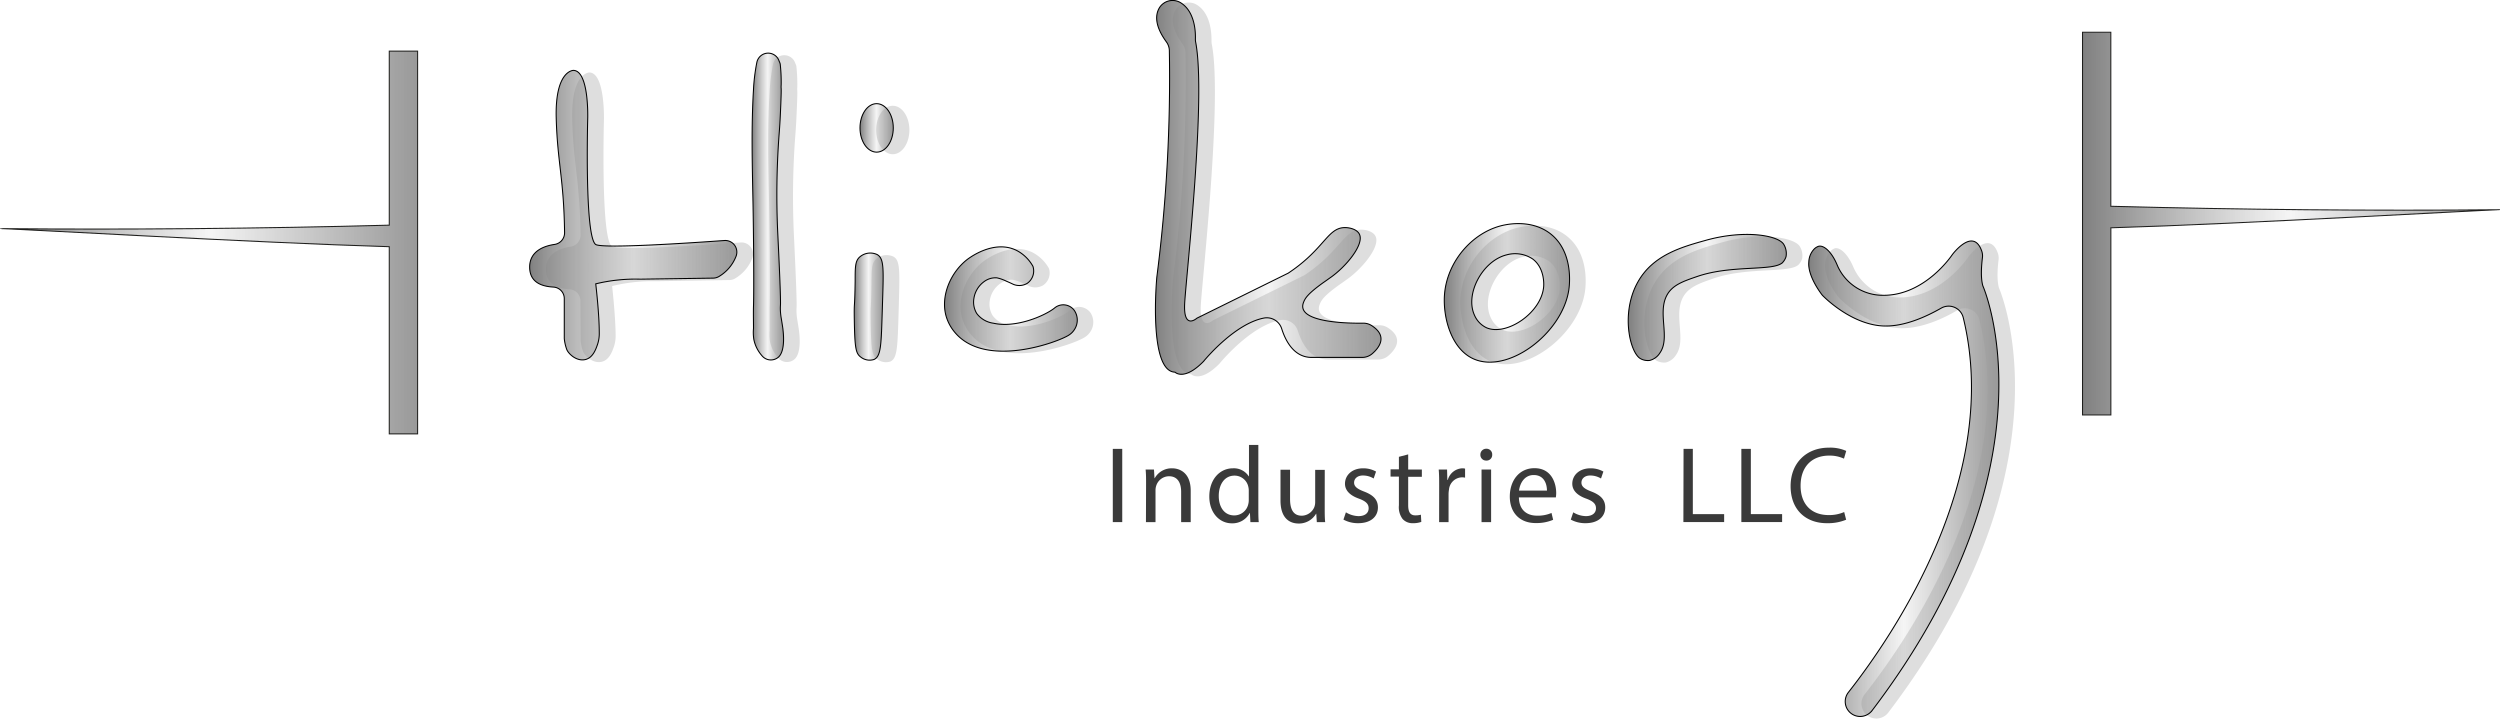 <svg xmlns="http://www.w3.org/2000/svg" xmlns:xlink="http://www.w3.org/1999/xlink" viewBox="0 0 598.11 171.9"><defs><style>.cls-1{opacity:0.13;}.cls-13,.cls-2,.cls-3,.cls-4,.cls-5,.cls-6,.cls-7,.cls-8,.cls-9{stroke:#000;}.cls-11,.cls-12,.cls-13,.cls-2,.cls-3,.cls-4,.cls-5,.cls-6,.cls-7,.cls-8,.cls-9{stroke-miterlimit:10;stroke-width:0.25px;}.cls-2{fill:url(#linear-gradient);}.cls-3{fill:url(#linear-gradient-2);}.cls-4{fill:url(#linear-gradient-3);}.cls-5{fill:url(#linear-gradient-4);}.cls-6{fill:url(#linear-gradient-5);}.cls-7{fill:url(#linear-gradient-6);}.cls-8{fill:url(#linear-gradient-7);}.cls-9{fill:url(#linear-gradient-8);}.cls-10{fill:#3a3a3a;}.cls-11,.cls-12{stroke:#1e1e1c;}.cls-11{fill:url(#linear-gradient-9);}.cls-12{fill:url(#linear-gradient-10);}.cls-13{fill:url(#linear-gradient-11);}</style><linearGradient id="linear-gradient" x1="126.71" y1="51.47" x2="176.3" y2="51.47" gradientUnits="userSpaceOnUse"><stop offset="0" stop-color="gray"/><stop offset="0.5" stop-color="#999" stop-opacity="0.1"/><stop offset="1" stop-color="#999"/></linearGradient><linearGradient id="linear-gradient-2" x1="179.94" y1="49.42" x2="187.41" y2="49.42" xlink:href="#linear-gradient"/><linearGradient id="linear-gradient-3" x1="205.76" y1="30.6" x2="213.71" y2="30.6" xlink:href="#linear-gradient"/><linearGradient id="linear-gradient-4" x1="204.36" y1="73.36" x2="211.28" y2="73.36" xlink:href="#linear-gradient"/><linearGradient id="linear-gradient-5" x1="225.9" y1="71.54" x2="257.67" y2="71.54" xlink:href="#linear-gradient"/><linearGradient id="linear-gradient-6" x1="276.4" y1="44.84" x2="330.36" y2="44.84" xlink:href="#linear-gradient"/><linearGradient id="linear-gradient-7" x1="389.55" y1="71.17" x2="427.37" y2="71.17" xlink:href="#linear-gradient"/><linearGradient id="linear-gradient-8" x1="432.77" y1="114.53" x2="478.21" y2="114.53" xlink:href="#linear-gradient"/><linearGradient id="linear-gradient-9" x1="0.13" y1="58.01" x2="99.91" y2="58.01" xlink:href="#linear-gradient"/><linearGradient id="linear-gradient-10" x1="498.19" y1="53.49" x2="597.98" y2="53.49" xlink:href="#linear-gradient"/><linearGradient id="linear-gradient-11" x1="345.54" y1="70.07" x2="375.51" y2="70.07" xlink:href="#linear-gradient"/></defs><g id="Layer_2" data-name="Layer 2"><g id="Capa_1" data-name="Capa 1"><path class="cls-1" d="M375,56.6c-4.23-3.48-9.68-2.55-10.83-2.35-7.55,1.29-14.15,8.51-14.74,16.83-.37,5.3,1.57,12.84,6.92,15.26,8.15,3.69,21.18-5.92,22.82-16.44C379.32,69,380.44,61.06,375,56.6ZM373.18,69c-.45,6.31-8.9,12-13.69,9.91a5.84,5.84,0,0,1-2.87-3c-2.33-5.06,1.94-13,7.67-14.43a7.59,7.59,0,0,1,6.28,1C373.43,64.64,373.21,68.61,373.18,69Z"/><path class="cls-1" d="M141,17.34s-4.4,0-4.11,11.34c.28,10.65,1.84,14.58,2,27.47A2.79,2.79,0,0,1,136.61,59c-2.49.36-6,1.55-6,5.43s3.25,4.64,5.66,4.79a2.74,2.74,0,0,1,2.58,2.73l.07,9.58a11.15,11.15,0,0,0,.25,1.49,11,11,0,0,0,.34,1.12c.45,1.11,2.44,2.93,4.5,2.4,1.78-.45,2.47-2.49,2.85-3.57a8,8,0,0,0,.43-2.79c-.05-4.35-.7-10.45-.84-11.74A40.42,40.42,0,0,1,157,67.28h.25L174.52,67a2.69,2.69,0,0,0,1.3-.35,9.72,9.72,0,0,0,4.12-4.78,2.77,2.77,0,0,0-2.73-3.86c-8.44.61-28.52,1.94-30.72,1-2.81-1.24-2-30.33-2-30.33S144.79,17.4,141,17.34Z"/><path class="cls-1" d="M190.28,15.18a2.76,2.76,0,0,0-5.34.2,44.87,44.87,0,0,0-.82,6.72c-.51,8.61-.3,17.26-.13,25.89.18,9.09.27,21.83.14,25.69,0,1.79,0,3.58,0,5.36a11.56,11.56,0,0,0,.08,2.67,8.4,8.4,0,0,0,1.9,3.84,2.75,2.75,0,0,0,4,.37h0c1.67-1.53,1.16-5.77,1.08-6.45,0-.26-.18-1.32-.39-2.64a15.24,15.24,0,0,1-.22-1.77,11.74,11.74,0,0,1,0-1.54c.11-2-.55-15.22-.66-17.73a195.39,195.39,0,0,1,.29-22.55c.27-3.36.33-4.91.46-8,.19-4.79,0-3,.08-4.5a39.17,39.17,0,0,0-.23-4.94A2.79,2.79,0,0,0,190.28,15.18Z"/><ellipse class="cls-1" cx="213.59" cy="31.1" rx="3.98" ry="5.8"/><path class="cls-1" d="M215,74.42c-.27,8.51-.27,11.32-2,12.08a3.45,3.45,0,0,1-3.23-.64c-1.12-.87-1.36-2.19-1.47-8.75-.08-5,.1-2.06.2-9.34.05-3.41,0-4.86,1.13-5.82a3.84,3.84,0,0,1,4.15-.54C215.44,62.39,215.25,65,215,74.42Z"/><path class="cls-1" d="M246.24,68.47c-.39-.19-1-.46-1.64-.75a9.15,9.15,0,0,0-2.25-.78,4.52,4.52,0,0,0-3,.87,6.08,6.08,0,0,0-2.55,4.08,5.24,5.24,0,0,0,.68,3.6,6,6,0,0,0,4,2.34c5.33,1.2,12.17-1.74,14.56-3.59a3.54,3.54,0,0,1,2-.82,3.49,3.49,0,0,1,2.77,1.28,4.12,4.12,0,0,1,.16,4.5,4.41,4.41,0,0,1-1.44,1.48c-2.8,1.78-20,8-27.24-.64a10.65,10.65,0,0,1-2.1-3.88c-1.37-4.79,1-10.37,4.93-13.5.55-.43,6.4-4.89,11.84-2.3a9.51,9.51,0,0,1,4,3.87,3.57,3.57,0,0,1-1.36,4A3.71,3.71,0,0,1,246.24,68.47Z"/><path class="cls-1" d="M281.3,2.27c-1,1.58-1.33,4.21,1.61,8.24a3.73,3.73,0,0,1,.71,2.06,373.53,373.53,0,0,1-3,54.27s-2.1,22.5,4.35,22.69c0,0,2.11,2.18,6.72-2.47a2.85,2.85,0,0,0,.23-.26c.89-1.06,7.58-8.84,14.24-10.19a3.73,3.73,0,0,1,4.33,2.51c.87,2.78,2.88,6.89,7.16,6.89h12.07a3.73,3.73,0,0,0,2.45-.91c1.62-1.4,3.84-4.19-.21-6.74a3.57,3.57,0,0,0-2-.54c-3.61,0-15.95-.13-14.28-4.86.4-1.15,1.08-2.18,4.66-4.77,1-.69,1.67-1.18,1.73-1.22,3.7-2.53,8.29-8,7-10.48-.59-1.16-2.41-1.63-3.77-1.53-3.47.24-4.53,4.2-10.63,9-1.07.85-2,1.49-2.61,1.89L290.22,76.62s-3.32,3-2.93-3.66,5.17-49.22,2.63-62.35a3.88,3.88,0,0,1-.07-.83c0-1.41-.05-6.34-3.35-8.52A3.71,3.71,0,0,0,281.3,2.27Z"/><path class="cls-1" d="M395.68,68c-4.14,7.42-1.85,17,.72,18.33a3.75,3.75,0,0,0,2.15.39A4,4,0,0,0,401,84.88c2.48-3.57-.62-9.43,1.61-13.69,1.31-2.49,3.92-3.39,7.34-4.57,8.28-2.85,18.37-1.15,20.42-3.37a3.59,3.59,0,0,0,.78-1.37,4.18,4.18,0,0,0-.52-2.86c-1.22-2.21-9.34-3.63-18.59-1.05C406.2,59.6,399.3,61.52,395.68,68Z"/><path class="cls-1" d="M443.45,64a12.16,12.16,0,0,0,4.35,5.16,12,12,0,0,0,6.58,2c10.07.1,16.53-9.68,16.53-9.68s5-6.8,7.07-.9a3.57,3.57,0,0,1,.16,1.62c-.18,1.44-.49,4.7.11,6.71,0,0,18.68,42.09-26.51,101.6a3.57,3.57,0,1,1-5.66-4.36c11.07-14.09,36.72-51.88,27.47-89.66a3.59,3.59,0,0,0-5.29-2.25c-3.36,2-8.42,4.29-13.23,4.29-8.22,0-15.13-7.37-15.13-7.37-.27-.33-3.55-4.54-3.25-7.93a4.66,4.66,0,0,1,1.1-2.92A2.69,2.69,0,0,1,439,59.4C440.33,59.12,442.22,61,443.45,64Z"/><path class="cls-2" d="M137.18,16.84s-4.4,0-4.11,11.35c.28,10.65,1.84,14.58,2,27.47a2.79,2.79,0,0,1-2.35,2.81c-2.49.36-6,1.55-6,5.43s3.25,4.64,5.66,4.78A2.75,2.75,0,0,1,135,71.41L135,81a10.8,10.8,0,0,0,.25,1.48c.14.57.3,1,.34,1.13.45,1.11,2.43,2.93,4.5,2.4,1.78-.46,2.47-2.49,2.85-3.57a8,8,0,0,0,.43-2.79c0-4.36-.7-10.45-.84-11.74a40,40,0,0,1,10.58-1.12h.25l17.28-.25a2.81,2.81,0,0,0,1.3-.35,9.72,9.72,0,0,0,4.12-4.78,2.78,2.78,0,0,0-2.73-3.87c-8.44.61-28.52,1.94-30.72,1-2.81-1.24-2-30.33-2-30.33S140.93,16.91,137.18,16.84Z"/><path class="cls-3" d="M186.42,14.68a2.76,2.76,0,0,0-5.34.21,44.71,44.71,0,0,0-.82,6.71c-.51,8.62-.3,17.27-.13,25.89.18,9.1.26,21.83.14,25.7-.05,1.78,0,3.57,0,5.36a10.94,10.94,0,0,0,.08,2.66,8.4,8.4,0,0,0,1.9,3.84,2.76,2.76,0,0,0,4,.38h0c1.67-1.54,1.16-5.78,1.08-6.46,0-.25-.18-1.32-.39-2.64a15,15,0,0,1-.22-1.76,11.74,11.74,0,0,1,0-1.54c.11-2-.55-15.23-.67-17.73a197.21,197.21,0,0,1,.3-22.55c.27-3.36.33-4.92.46-8,.19-4.8,0-3,.08-4.5a39.11,39.11,0,0,0-.23-4.94A2.85,2.85,0,0,0,186.42,14.68Z"/><ellipse class="cls-4" cx="209.73" cy="30.6" rx="3.98" ry="5.8"/><path class="cls-5" d="M211.09,73.92c-.27,8.51-.27,11.33-2,12.09a3.45,3.45,0,0,1-3.23-.64c-1.12-.87-1.36-2.2-1.47-8.76-.08-5,.1-2,.2-9.34,0-3.41,0-4.85,1.13-5.82a3.88,3.88,0,0,1,4.15-.54C211.58,61.9,211.39,64.45,211.09,73.92Z"/><path class="cls-6" d="M242.38,68c-.39-.19-.95-.45-1.64-.74a9.78,9.78,0,0,0-2.25-.79,4.58,4.58,0,0,0-3,.87A6.1,6.1,0,0,0,233,71.39a5.26,5.26,0,0,0,.68,3.61,6,6,0,0,0,4,2.33c5.33,1.21,12.17-1.73,14.56-3.59a3.25,3.25,0,0,1,4.74.47,4.11,4.11,0,0,1,.16,4.49,4.28,4.28,0,0,1-1.45,1.49c-2.79,1.77-19.95,8-27.23-.65a10.56,10.56,0,0,1-2.1-3.87c-1.37-4.79,1-10.38,4.93-13.5.55-.43,6.4-4.9,11.84-2.3a9.44,9.44,0,0,1,4,3.86,3.61,3.61,0,0,1-1.36,4.05A3.7,3.7,0,0,1,242.38,68Z"/><path class="cls-7" d="M277.44,1.77c-1,1.59-1.33,4.21,1.61,8.25a3.71,3.71,0,0,1,.71,2.06,373.46,373.46,0,0,1-3,54.26s-2.1,22.5,4.35,22.7c0,0,2.11,2.17,6.72-2.47a2.85,2.85,0,0,0,.23-.26c.89-1.06,7.58-8.84,14.24-10.2a3.74,3.74,0,0,1,4.33,2.51c.87,2.78,2.88,6.89,7.16,6.89h12.07a3.72,3.72,0,0,0,2.45-.9c1.62-1.4,3.84-4.19-.21-6.75a3.66,3.66,0,0,0-2-.54c-3.61.05-15.95-.13-14.28-4.86.4-1.14,1.08-2.17,4.66-4.77,1-.69,1.67-1.18,1.73-1.22,3.7-2.53,8.29-8,7-10.48-.59-1.15-2.41-1.62-3.77-1.53-3.47.25-4.53,4.2-10.63,9-1.07.85-2,1.48-2.61,1.89L286.36,76.12s-3.32,3-2.93-3.66,5.17-49.22,2.63-62.35a3.83,3.83,0,0,1-.07-.83c.05-1.41-.05-6.34-3.35-8.51A3.71,3.71,0,0,0,277.44,1.77Z"/><path class="cls-8" d="M391.82,67.52c-4.14,7.42-1.85,17,.72,18.32a3.65,3.65,0,0,0,2.15.39,4.06,4.06,0,0,0,2.46-1.84c2.48-3.58-.62-9.44,1.61-13.69,1.31-2.5,3.92-3.4,7.34-4.57,8.28-2.85,18.37-1.15,20.42-3.37a3.59,3.59,0,0,0,.78-1.37,4.21,4.21,0,0,0-.52-2.87c-1.22-2.21-9.34-3.63-18.59-1.05C402.34,59.1,395.44,61,391.82,67.52Z"/><path class="cls-9" d="M439.59,63.54a11.86,11.86,0,0,0,10.93,7.11c10.07.09,16.53-9.69,16.53-9.69s5-6.79,7.07-.89a3.54,3.54,0,0,1,.16,1.62c-.18,1.44-.49,4.7.11,6.71,0,0,18.68,42.08-26.51,101.6a3.61,3.61,0,0,1-2.85,1.41,3.57,3.57,0,0,1-2.81-5.77c11.07-14.09,36.72-51.89,27.47-89.67a3.59,3.59,0,0,0-5.29-2.24C461,75.67,456,78,451.17,78,443,78,436,70.65,436,70.65c-.27-.34-3.55-4.55-3.25-7.93a4.68,4.68,0,0,1,1.1-2.93,2.68,2.68,0,0,1,1.27-.88C436.47,58.63,438.35,60.46,439.59,63.54Z"/><path class="cls-10" d="M268.49,107.39v17.52h-2.26V107.39Z"/><path class="cls-10" d="M274.19,115.73c0-1.3,0-2.36-.11-3.4h2l.13,2.08h.05a4.63,4.63,0,0,1,4.16-2.37c1.75,0,4.45,1,4.45,5.36v7.51h-2.29v-7.25c0-2-.75-3.72-2.91-3.72a3.24,3.24,0,0,0-3.07,2.34,3.35,3.35,0,0,0-.15,1.06v7.57h-2.29Z"/><path class="cls-10" d="M301.05,106.45v15.21c0,1.12,0,2.39.1,3.25h-2l-.11-2.18h-.05a4.66,4.66,0,0,1-4.29,2.47c-3,0-5.38-2.58-5.38-6.4,0-4.19,2.57-6.76,5.64-6.76a4.24,4.24,0,0,1,3.8,1.92h.05v-7.51Zm-2.29,11a3.88,3.88,0,0,0-.11-1,3.36,3.36,0,0,0-3.3-2.66c-2.37,0-3.77,2.08-3.77,4.87,0,2.54,1.25,4.65,3.72,4.65a3.43,3.43,0,0,0,3.35-2.73,3.85,3.85,0,0,0,.11-1Z"/><path class="cls-10" d="M316.93,121.48c0,1.3,0,2.44.11,3.43h-2l-.13-2h-.05a4.75,4.75,0,0,1-4.16,2.34c-2,0-4.35-1.09-4.35-5.52v-7.35h2.29v7c0,2.4.73,4,2.81,4a3.33,3.33,0,0,0,3-2.08,3.38,3.38,0,0,0,.2-1.17v-7.72h2.29Z"/><path class="cls-10" d="M322,122.57a6.06,6.06,0,0,0,3,.91c1.67,0,2.44-.83,2.44-1.87s-.64-1.69-2.34-2.32c-2.26-.8-3.32-2.05-3.32-3.56,0-2,1.64-3.69,4.34-3.69a6.23,6.23,0,0,1,3.09.78l-.57,1.66a4.89,4.89,0,0,0-2.57-.72c-1.35,0-2.11.78-2.11,1.71s.76,1.51,2.39,2.13c2.19.84,3.31,1.93,3.31,3.8,0,2.21-1.72,3.77-4.71,3.77a7.2,7.2,0,0,1-3.54-.86Z"/><path class="cls-10" d="M336.9,108.71v3.62h3.27v1.74H336.9v6.78c0,1.56.44,2.45,1.71,2.45a5,5,0,0,0,1.33-.16l.1,1.72a5.61,5.61,0,0,1-2,.31,3.17,3.17,0,0,1-2.47-1,4.68,4.68,0,0,1-.89-3.28v-6.86h-2v-1.74h2v-3Z"/><path class="cls-10" d="M344.31,116.25c0-1.48,0-2.75-.11-3.92h2l.07,2.47h.11a3.78,3.78,0,0,1,3.48-2.76,2.57,2.57,0,0,1,.65.08v2.16a3,3,0,0,0-.78-.08,3.22,3.22,0,0,0-3.07,2.94,6.59,6.59,0,0,0-.1,1.06v6.71h-2.26Z"/><path class="cls-10" d="M357,108.79a1.34,1.34,0,0,1-1.45,1.4,1.36,1.36,0,0,1-1.38-1.4,1.39,1.39,0,0,1,1.43-1.43A1.35,1.35,0,0,1,357,108.79Zm-2.55,16.12V112.33h2.29v12.58Z"/><path class="cls-10" d="M363.39,119c.05,3.1,2,4.37,4.32,4.37a8.16,8.16,0,0,0,3.48-.65l.39,1.64a10.21,10.21,0,0,1-4.18.78c-3.88,0-6.19-2.55-6.19-6.34s2.23-6.79,5.9-6.79c4.11,0,5.2,3.62,5.2,5.93a7.64,7.64,0,0,1-.08,1.06Zm6.71-1.63c0-1.46-.6-3.72-3.17-3.72-2.31,0-3.33,2.13-3.51,3.72Z"/><path class="cls-10" d="M376.39,122.57a6,6,0,0,0,3,.91c1.66,0,2.44-.83,2.44-1.87s-.65-1.69-2.34-2.32c-2.26-.8-3.33-2.05-3.33-3.56,0-2,1.64-3.69,4.35-3.69a6.23,6.23,0,0,1,3.09.78l-.57,1.66a5,5,0,0,0-2.58-.72c-1.35,0-2.1.78-2.1,1.71s.75,1.51,2.39,2.13c2.18.84,3.3,1.93,3.3,3.8,0,2.21-1.71,3.77-4.7,3.77a7.18,7.18,0,0,1-3.54-.86Z"/><path class="cls-10" d="M402.78,107.39H405V123h7.49v1.9h-9.75Z"/><path class="cls-10" d="M416.61,107.39h2.27V123h7.48v1.9h-9.75Z"/><path class="cls-10" d="M441.68,124.34a11.39,11.39,0,0,1-4.63.83c-4.94,0-8.66-3.12-8.66-8.87,0-5.48,3.72-9.2,9.15-9.2a9.41,9.41,0,0,1,4.16.78l-.54,1.85a8.19,8.19,0,0,0-3.54-.73c-4.11,0-6.84,2.62-6.84,7.23,0,4.29,2.47,7,6.74,7a8.94,8.94,0,0,0,3.69-.73Z"/><path class="cls-11" d="M93.13,12.23V53.87q-23,.62-46.73.83-23.49.21-46.27,0c-.11-.18,61.7,3.41,93,4.32V103.8h6.78V12.23Z"/><path class="cls-12" d="M505,7.71V49.35q23,.61,46.74.83,23.49.21,46.27,0c.1-.18-61.7,3.41-93,4.32V99.28h-6.78V7.71Z"/><path class="cls-13" d="M371.15,56.1c-4.23-3.47-9.68-2.54-10.83-2.34-7.56,1.29-14.15,8.51-14.74,16.82-.37,5.3,1.57,12.84,6.91,15.26,8.16,3.7,21.19-5.91,22.83-16.43C375.46,68.54,376.57,60.56,371.15,56.1Zm-1.83,12.39c-.45,6.32-8.9,12-13.69,9.92a5.87,5.87,0,0,1-2.87-3c-2.33-5.07,1.94-13,7.67-14.43a7.57,7.57,0,0,1,6.28,1C369.57,64.15,369.35,68.11,369.32,68.49Z"/></g></g></svg>